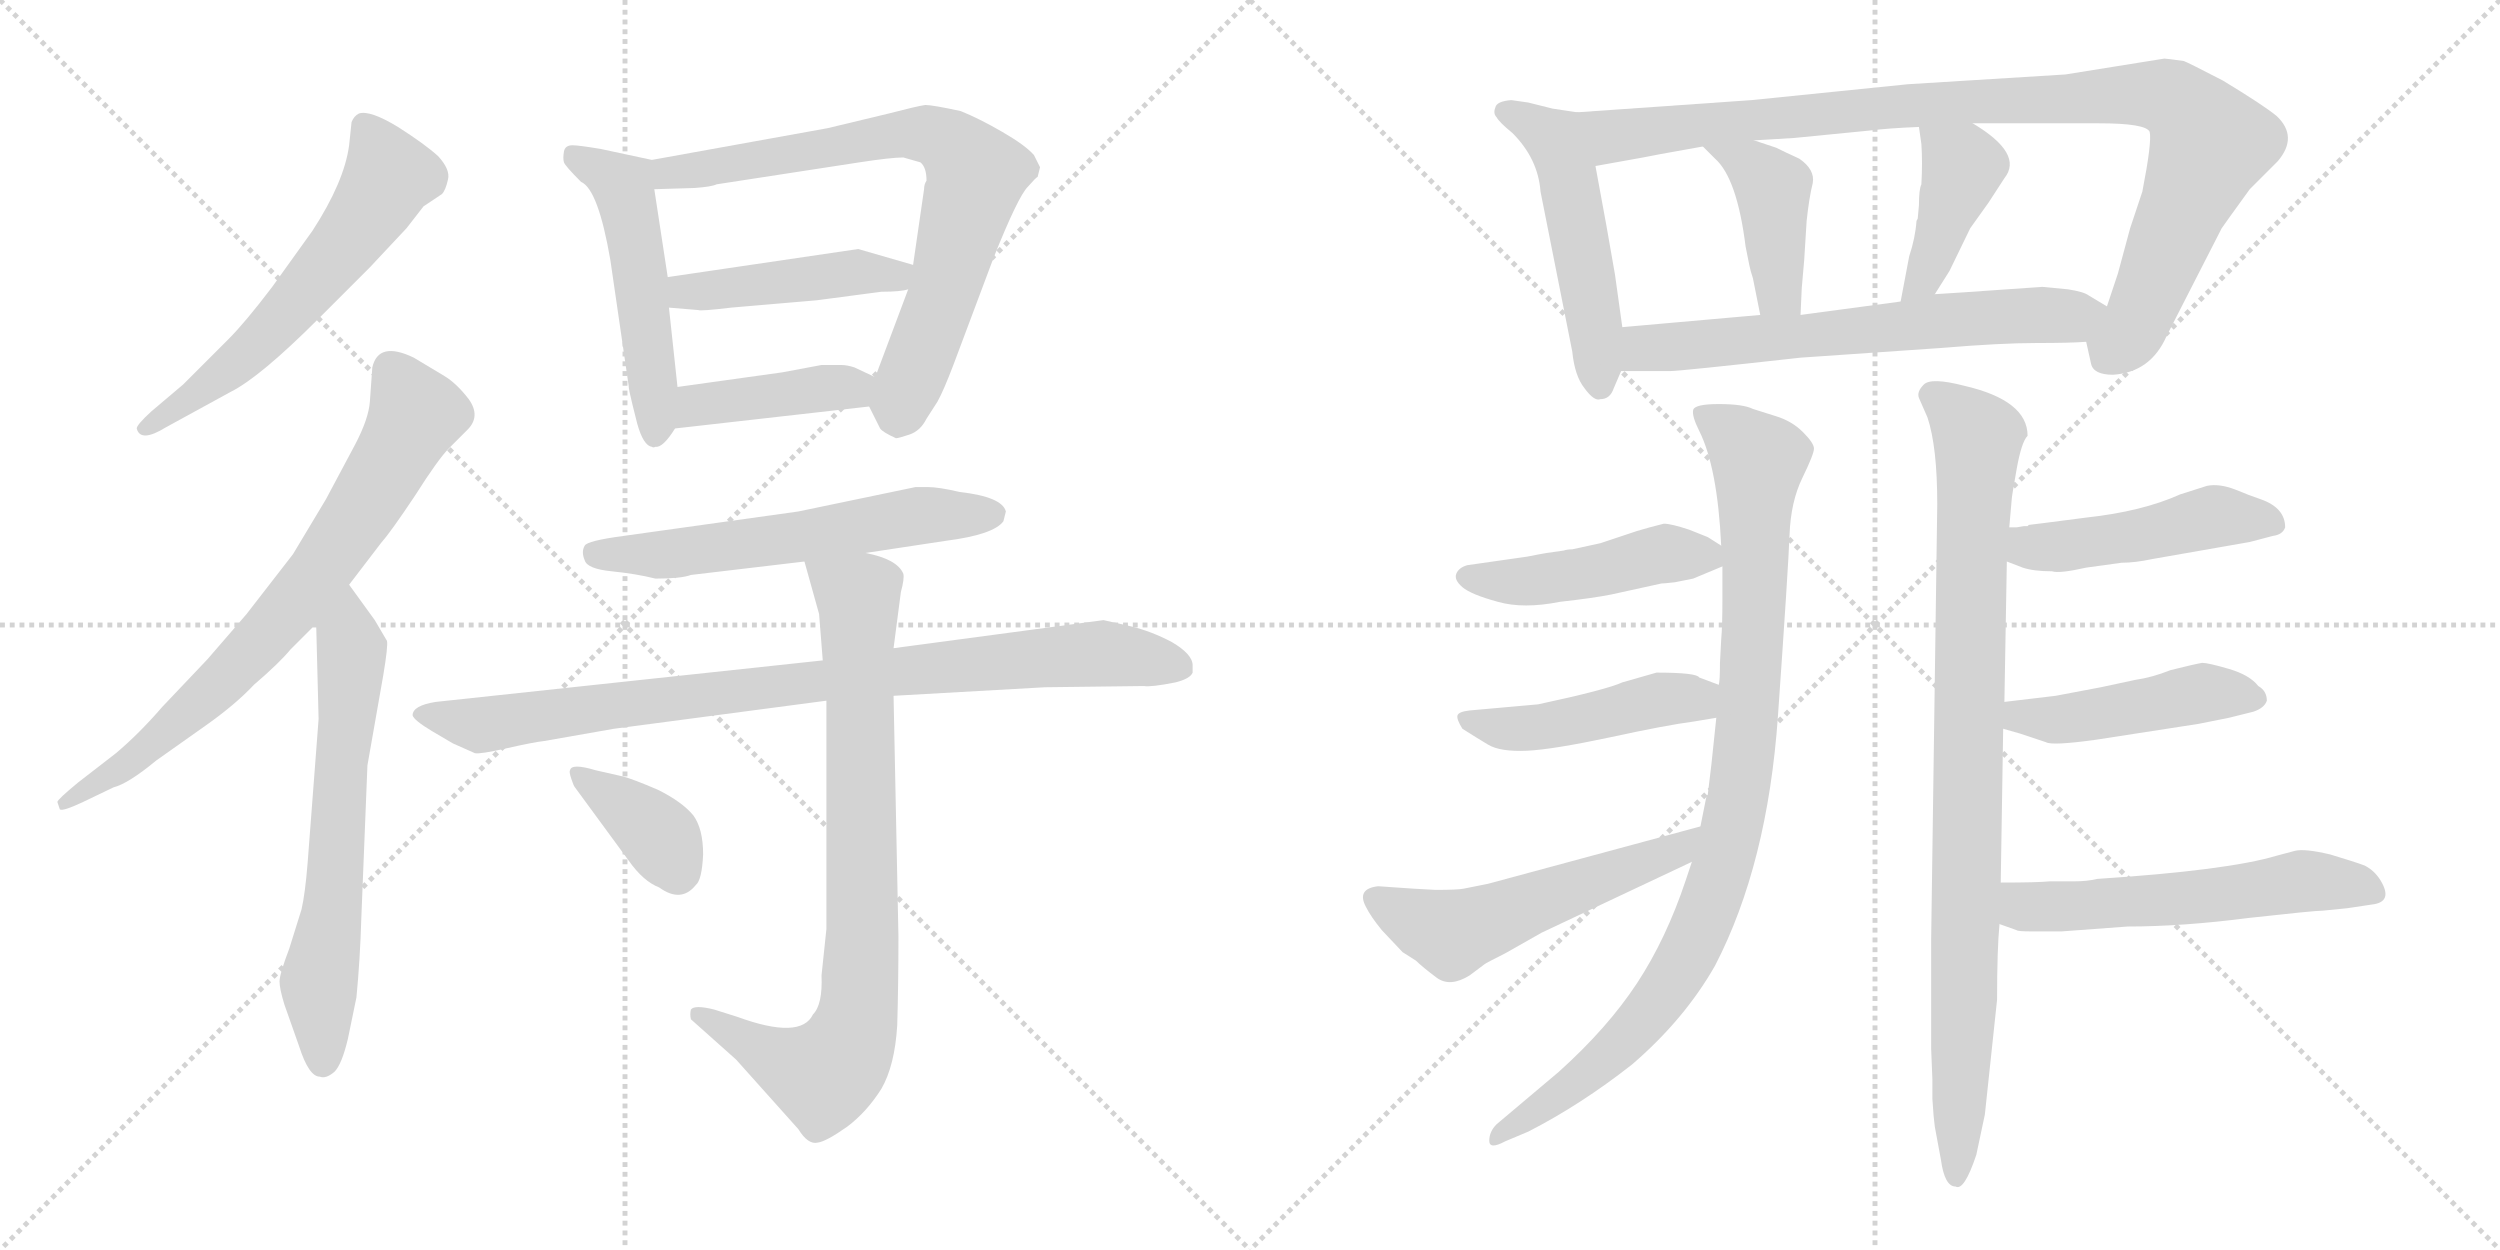 <svg version="1.1" viewBox="0 0 2048 1024" xmlns="http://www.w3.org/2000/svg">
  <g stroke="lightgray" stroke-dasharray="1,1" stroke-width="1" transform="scale(4, 4)">
    <line x1="0" y1="0" x2="256" y2="256"></line>
    <line x1="256" y1="0" x2="0" y2="256"></line>
    <line x1="128" y1="0" x2="128" y2="256"></line>
    <line x1="0" y1="128" x2="256" y2="128"></line>
    <line x1="256" y1="0" x2="512" y2="256"></line>
    <line x1="512" y1="0" x2="256" y2="256"></line>
    <line x1="384" y1="0" x2="384" y2="256"></line>
    <line x1="256" y1="128" x2="512" y2="128"></line>
  </g>
<g transform="scale(1, -1) translate(0, -850)">
   <style type="text/css">
    @keyframes keyframes0 {
      from {
       stroke: black;
       stroke-dashoffset: 594;
       stroke-width: 128;
       }
       66% {
       animation-timing-function: step-end;
       stroke: black;
       stroke-dashoffset: 0;
       stroke-width: 128;
       }
       to {
       stroke: black;
       stroke-width: 1024;
       }
       }
       #make-me-a-hanzi-animation-0 {
         animation: keyframes0 0.733s both;
         animation-delay: 0s;
         animation-timing-function: linear;
       }
    @keyframes keyframes1 {
      from {
       stroke: black;
       stroke-dashoffset: 734;
       stroke-width: 128;
       }
       70% {
       animation-timing-function: step-end;
       stroke: black;
       stroke-dashoffset: 0;
       stroke-width: 128;
       }
       to {
       stroke: black;
       stroke-width: 1024;
       }
       }
       #make-me-a-hanzi-animation-1 {
         animation: keyframes1 0.847s both;
         animation-delay: 0.733s;
         animation-timing-function: linear;
       }
    @keyframes keyframes2 {
      from {
       stroke: black;
       stroke-dashoffset: 640;
       stroke-width: 128;
       }
       68% {
       animation-timing-function: step-end;
       stroke: black;
       stroke-dashoffset: 0;
       stroke-width: 128;
       }
       to {
       stroke: black;
       stroke-width: 1024;
       }
       }
       #make-me-a-hanzi-animation-2 {
         animation: keyframes2 0.771s both;
         animation-delay: 1.581s;
         animation-timing-function: linear;
       }
    @keyframes keyframes3 {
      from {
       stroke: black;
       stroke-dashoffset: 509;
       stroke-width: 128;
       }
       62% {
       animation-timing-function: step-end;
       stroke: black;
       stroke-dashoffset: 0;
       stroke-width: 128;
       }
       to {
       stroke: black;
       stroke-width: 1024;
       }
       }
       #make-me-a-hanzi-animation-3 {
         animation: keyframes3 0.664s both;
         animation-delay: 2.352s;
         animation-timing-function: linear;
       }
    @keyframes keyframes4 {
      from {
       stroke: black;
       stroke-dashoffset: 742;
       stroke-width: 128;
       }
       71% {
       animation-timing-function: step-end;
       stroke: black;
       stroke-dashoffset: 0;
       stroke-width: 128;
       }
       to {
       stroke: black;
       stroke-width: 1024;
       }
       }
       #make-me-a-hanzi-animation-4 {
         animation: keyframes4 0.854s both;
         animation-delay: 3.016s;
         animation-timing-function: linear;
       }
    @keyframes keyframes5 {
      from {
       stroke: black;
       stroke-dashoffset: 446;
       stroke-width: 128;
       }
       59% {
       animation-timing-function: step-end;
       stroke: black;
       stroke-dashoffset: 0;
       stroke-width: 128;
       }
       to {
       stroke: black;
       stroke-width: 1024;
       }
       }
       #make-me-a-hanzi-animation-5 {
         animation: keyframes5 0.613s both;
         animation-delay: 3.87s;
         animation-timing-function: linear;
       }
    @keyframes keyframes6 {
      from {
       stroke: black;
       stroke-dashoffset: 413;
       stroke-width: 128;
       }
       57% {
       animation-timing-function: step-end;
       stroke: black;
       stroke-dashoffset: 0;
       stroke-width: 128;
       }
       to {
       stroke: black;
       stroke-width: 1024;
       }
       }
       #make-me-a-hanzi-animation-6 {
         animation: keyframes6 0.586s both;
         animation-delay: 4.483s;
         animation-timing-function: linear;
       }
    @keyframes keyframes7 {
      from {
       stroke: black;
       stroke-dashoffset: 587;
       stroke-width: 128;
       }
       66% {
       animation-timing-function: step-end;
       stroke: black;
       stroke-dashoffset: 0;
       stroke-width: 128;
       }
       to {
       stroke: black;
       stroke-width: 1024;
       }
       }
       #make-me-a-hanzi-animation-7 {
         animation: keyframes7 0.728s both;
         animation-delay: 5.069s;
         animation-timing-function: linear;
       }
    @keyframes keyframes8 {
      from {
       stroke: black;
       stroke-dashoffset: 888;
       stroke-width: 128;
       }
       74% {
       animation-timing-function: step-end;
       stroke: black;
       stroke-dashoffset: 0;
       stroke-width: 128;
       }
       to {
       stroke: black;
       stroke-width: 1024;
       }
       }
       #make-me-a-hanzi-animation-8 {
         animation: keyframes8 0.973s both;
         animation-delay: 5.796s;
         animation-timing-function: linear;
       }
    @keyframes keyframes9 {
      from {
       stroke: black;
       stroke-dashoffset: 816;
       stroke-width: 128;
       }
       73% {
       animation-timing-function: step-end;
       stroke: black;
       stroke-dashoffset: 0;
       stroke-width: 128;
       }
       to {
       stroke: black;
       stroke-width: 1024;
       }
       }
       #make-me-a-hanzi-animation-9 {
         animation: keyframes9 0.914s both;
         animation-delay: 6.769s;
         animation-timing-function: linear;
       }
    @keyframes keyframes10 {
      from {
       stroke: black;
       stroke-dashoffset: 373;
       stroke-width: 128;
       }
       55% {
       animation-timing-function: step-end;
       stroke: black;
       stroke-dashoffset: 0;
       stroke-width: 128;
       }
       to {
       stroke: black;
       stroke-width: 1024;
       }
       }
       #make-me-a-hanzi-animation-10 {
         animation: keyframes10 0.554s both;
         animation-delay: 7.683s;
         animation-timing-function: linear;
       }
    @keyframes keyframes11 {
      from {
       stroke: black;
       stroke-dashoffset: 505;
       stroke-width: 128;
       }
       62% {
       animation-timing-function: step-end;
       stroke: black;
       stroke-dashoffset: 0;
       stroke-width: 128;
       }
       to {
       stroke: black;
       stroke-width: 1024;
       }
       }
       #make-me-a-hanzi-animation-11 {
         animation: keyframes11 0.661s both;
         animation-delay: 8.237s;
         animation-timing-function: linear;
       }
    @keyframes keyframes12 {
      from {
       stroke: black;
       stroke-dashoffset: 985;
       stroke-width: 128;
       }
       76% {
       animation-timing-function: step-end;
       stroke: black;
       stroke-dashoffset: 0;
       stroke-width: 128;
       }
       to {
       stroke: black;
       stroke-width: 1024;
       }
       }
       #make-me-a-hanzi-animation-12 {
         animation: keyframes12 1.052s both;
         animation-delay: 8.898s;
         animation-timing-function: linear;
       }
    @keyframes keyframes13 {
      from {
       stroke: black;
       stroke-dashoffset: 419;
       stroke-width: 128;
       }
       58% {
       animation-timing-function: step-end;
       stroke: black;
       stroke-dashoffset: 0;
       stroke-width: 128;
       }
       to {
       stroke: black;
       stroke-width: 1024;
       }
       }
       #make-me-a-hanzi-animation-13 {
         animation: keyframes13 0.591s both;
         animation-delay: 9.949s;
         animation-timing-function: linear;
       }
    @keyframes keyframes14 {
      from {
       stroke: black;
       stroke-dashoffset: 411;
       stroke-width: 128;
       }
       57% {
       animation-timing-function: step-end;
       stroke: black;
       stroke-dashoffset: 0;
       stroke-width: 128;
       }
       to {
       stroke: black;
       stroke-width: 1024;
       }
       }
       #make-me-a-hanzi-animation-14 {
         animation: keyframes14 0.584s both;
         animation-delay: 10.54s;
         animation-timing-function: linear;
       }
    @keyframes keyframes15 {
      from {
       stroke: black;
       stroke-dashoffset: 646;
       stroke-width: 128;
       }
       68% {
       animation-timing-function: step-end;
       stroke: black;
       stroke-dashoffset: 0;
       stroke-width: 128;
       }
       to {
       stroke: black;
       stroke-width: 1024;
       }
       }
       #make-me-a-hanzi-animation-15 {
         animation: keyframes15 0.776s both;
         animation-delay: 11.125s;
         animation-timing-function: linear;
       }
    @keyframes keyframes16 {
      from {
       stroke: black;
       stroke-dashoffset: 946;
       stroke-width: 128;
       }
       75% {
       animation-timing-function: step-end;
       stroke: black;
       stroke-dashoffset: 0;
       stroke-width: 128;
       }
       to {
       stroke: black;
       stroke-width: 1024;
       }
       }
       #make-me-a-hanzi-animation-16 {
         animation: keyframes16 1.02s both;
         animation-delay: 11.9s;
         animation-timing-function: linear;
       }
    @keyframes keyframes17 {
      from {
       stroke: black;
       stroke-dashoffset: 461;
       stroke-width: 128;
       }
       60% {
       animation-timing-function: step-end;
       stroke: black;
       stroke-dashoffset: 0;
       stroke-width: 128;
       }
       to {
       stroke: black;
       stroke-width: 1024;
       }
       }
       #make-me-a-hanzi-animation-17 {
         animation: keyframes17 0.625s both;
         animation-delay: 12.92s;
         animation-timing-function: linear;
       }
    @keyframes keyframes18 {
      from {
       stroke: black;
       stroke-dashoffset: 461;
       stroke-width: 128;
       }
       60% {
       animation-timing-function: step-end;
       stroke: black;
       stroke-dashoffset: 0;
       stroke-width: 128;
       }
       to {
       stroke: black;
       stroke-width: 1024;
       }
       }
       #make-me-a-hanzi-animation-18 {
         animation: keyframes18 0.625s both;
         animation-delay: 13.545s;
         animation-timing-function: linear;
       }
    @keyframes keyframes19 {
      from {
       stroke: black;
       stroke-dashoffset: 540;
       stroke-width: 128;
       }
       64% {
       animation-timing-function: step-end;
       stroke: black;
       stroke-dashoffset: 0;
       stroke-width: 128;
       }
       to {
       stroke: black;
       stroke-width: 1024;
       }
       }
       #make-me-a-hanzi-animation-19 {
         animation: keyframes19 0.689s both;
         animation-delay: 14.171s;
         animation-timing-function: linear;
       }
    @keyframes keyframes20 {
      from {
       stroke: black;
       stroke-dashoffset: 913;
       stroke-width: 128;
       }
       75% {
       animation-timing-function: step-end;
       stroke: black;
       stroke-dashoffset: 0;
       stroke-width: 128;
       }
       to {
       stroke: black;
       stroke-width: 1024;
       }
       }
       #make-me-a-hanzi-animation-20 {
         animation: keyframes20 0.993s both;
         animation-delay: 14.86s;
         animation-timing-function: linear;
       }
    @keyframes keyframes21 {
      from {
       stroke: black;
       stroke-dashoffset: 474;
       stroke-width: 128;
       }
       61% {
       animation-timing-function: step-end;
       stroke: black;
       stroke-dashoffset: 0;
       stroke-width: 128;
       }
       to {
       stroke: black;
       stroke-width: 1024;
       }
       }
       #make-me-a-hanzi-animation-21 {
         animation: keyframes21 0.636s both;
         animation-delay: 15.853s;
         animation-timing-function: linear;
       }
    @keyframes keyframes22 {
      from {
       stroke: black;
       stroke-dashoffset: 457;
       stroke-width: 128;
       }
       60% {
       animation-timing-function: step-end;
       stroke: black;
       stroke-dashoffset: 0;
       stroke-width: 128;
       }
       to {
       stroke: black;
       stroke-width: 1024;
       }
       }
       #make-me-a-hanzi-animation-22 {
         animation: keyframes22 0.622s both;
         animation-delay: 16.489s;
         animation-timing-function: linear;
       }
    @keyframes keyframes23 {
      from {
       stroke: black;
       stroke-dashoffset: 561;
       stroke-width: 128;
       }
       65% {
       animation-timing-function: step-end;
       stroke: black;
       stroke-dashoffset: 0;
       stroke-width: 128;
       }
       to {
       stroke: black;
       stroke-width: 1024;
       }
       }
       #make-me-a-hanzi-animation-23 {
         animation: keyframes23 0.707s both;
         animation-delay: 17.111s;
         animation-timing-function: linear;
       }
</style>
<path d="M 303.0 631.0 L 333.0 663.0 L 347.0 681.0 L 362.0 691.0 Q 365.0 694.0 367.0 703.0 Q 369.0 711.0 359.0 722.0 Q 348.0 732.0 326.0 746.0 Q 303.0 760.0 294.0 757.0 Q 290.0 755.0 288.0 750.0 L 286.0 731.0 Q 282.0 701.0 256.0 661.0 L 223.0 615.0 Q 201.0 586.0 187.0 572.0 L 150.0 535.0 L 124.0 513.0 Q 112.0 502.0 112.0 499.0 Q 115.0 487.0 136.0 500.0 L 189.0 529.0 Q 213.0 541.0 261.0 589.0 L 303.0 631.0 Z" fill="lightgray"></path> 
<path d="M 47.0 193.0 L 49.0 187.0 Q 51.0 185.0 68.0 193.0 L 93.0 205.0 Q 105.0 208.0 128.0 227.0 L 169.0 256.0 Q 193.0 273.0 208.0 289.0 Q 229.0 307.0 238.0 318.0 L 259.0 339.0 L 286.0 371.0 L 312.0 405.0 Q 320.0 414.0 340.0 444.0 Q 359.0 474.0 368.0 483.0 L 383.0 498.0 Q 394.0 509.0 384.0 523.0 Q 374.0 536.0 364.0 542.0 L 339.0 557.0 Q 310.0 571.0 305.0 549.0 L 303.0 521.0 Q 302.0 507.0 291.0 486.0 L 267.0 441.0 L 240.0 396.0 L 202.0 347.0 L 170.0 310.0 L 133.0 271.0 Q 114.0 249.0 95.0 233.0 L 64.0 209.0 Q 47.0 195.0 47.0 193.0 Z" fill="lightgray"></path> 
<path d="M 259.0 339.0 L 261.0 261.0 L 252.0 143.0 Q 250.0 118.0 247.0 105.0 L 237.0 73.0 Q 229.0 52.0 229.0 46.0 Q 229.0 40.0 233.0 27.0 L 245.0 -7.0 Q 253.0 -32.0 262.0 -32.0 Q 267.0 -34.0 274.0 -28.0 Q 280.0 -22.0 285.0 -1.0 L 292.0 33.0 Q 295.0 64.0 296.0 98.0 L 301.0 223.0 L 314.0 297.0 Q 318.0 321.0 317.0 325.0 L 307.0 342.0 L 286.0 371.0 C 268.0 395.0 258.0 369.0 259.0 339.0 Z" fill="lightgray"></path> 
<path d="M 462.0 717.0 Q 463.0 714.0 476.0 701.0 Q 490.0 695.0 500.0 637.0 L 515.0 534.0 Q 515.0 531.0 518.0 519.0 L 522.0 503.0 Q 527.0 485.0 534.0 484.0 Q 535.0 483.0 537.0 484.0 Q 543.0 483.0 553.0 499.0 L 555.0 533.0 L 548.0 598.0 L 547.0 623.0 L 536.0 695.0 C 532.0 719.0 536.0 719.0 534.0 719.0 L 492.0 728.0 Q 474.0 731.0 469.0 731.0 Q 463.0 731.0 462.0 726.0 Q 461.0 720.0 462.0 717.0 Z" fill="lightgray"></path> 
<path d="M 712.0 517.0 L 721.0 499.0 Q 723.0 496.0 734.0 491.0 Q 736.0 491.0 745.0 494.0 Q 754.0 497.0 759.0 507.0 L 768.0 521.0 Q 773.0 530.0 781.0 551.0 L 814.0 639.0 Q 834.0 689.0 842.0 697.0 Q 849.0 705.0 850.0 705.0 L 852.0 713.0 L 847.0 723.0 Q 840.0 731.0 821.0 742.0 Q 802.0 753.0 787.0 759.0 Q 764.0 764.0 758.0 764.0 Q 751.0 763.0 728.0 757.0 L 678.0 745.0 L 534.0 719.0 C 504.0 714.0 506.0 694.0 536.0 695.0 L 569.0 696.0 Q 583.0 697.0 587.0 699.0 L 704.0 717.0 Q 730.0 721.0 740.0 721.0 L 754.0 717.0 Q 759.0 713.0 759.0 702.0 Q 757.0 699.0 757.0 695.0 L 748.0 633.0 L 744.0 613.0 L 717.0 541.0 C 710.0 522.0 710.0 522.0 712.0 517.0 Z" fill="lightgray"></path> 
<path d="M 748.0 633.0 L 703.0 646.0 L 547.0 623.0 C 517.0 619.0 518.0 600.0 548.0 598.0 L 572.0 596.0 Q 574.0 595.0 599.0 598.0 L 669.0 604.0 L 722.0 611.0 Q 738.0 611.0 744.0 613.0 C 773.0 619.0 777.0 625.0 748.0 633.0 Z" fill="lightgray"></path> 
<path d="M 553.0 499.0 L 712.0 517.0 C 742.0 520.0 744.0 528.0 717.0 541.0 L 700.0 549.0 Q 694.0 551.0 689.0 551.0 L 673.0 551.0 L 641.0 545.0 L 555.0 533.0 C 525.0 529.0 523.0 496.0 553.0 499.0 Z" fill="lightgray"></path> 
<path d="M 537.0 376.0 Q 558.0 376.0 566.0 379.0 L 659.0 390.0 L 709.0 397.0 L 775.0 407.0 Q 814.0 412.0 822.0 423.0 L 824.0 431.0 Q 821.0 443.0 786.0 447.0 Q 769.0 451.0 760.0 451.0 L 750.0 451.0 L 654.0 431.0 L 511.0 411.0 Q 481.0 407.0 479.0 403.0 Q 476.0 398.0 479.0 391.0 Q 481.0 384.0 501.0 382.0 Q 521.0 380.0 537.0 376.0 Z" fill="lightgray"></path> 
<path d="M 674.0 309.0 L 357.0 275.0 Q 338.0 272.0 338.0 264.0 Q 339.0 260.0 354.0 251.0 L 371.0 241.0 L 389.0 233.0 Q 393.0 232.0 415.0 237.0 Q 437.0 242.0 446.0 243.0 L 503.0 253.0 L 677.0 276.0 L 732.0 280.0 L 856.0 287.0 L 937.0 288.0 Q 943.0 287.0 963.0 291.0 Q 975.0 294.0 977.0 299.0 L 977.0 305.0 Q 977.0 314.0 960.0 324.0 Q 943.0 333.0 926.0 337.0 L 904.0 342.0 L 732.0 319.0 L 674.0 309.0 Z" fill="lightgray"></path> 
<path d="M 659.0 390.0 L 671.0 347.0 L 674.0 309.0 L 677.0 276.0 L 677.0 89.0 L 673.0 51.0 Q 674.0 27.0 666.0 19.0 Q 656.0 -2.0 604.0 17.0 L 585.0 23.0 Q 569.0 27.0 566.0 23.0 Q 565.0 19.0 566.0 15.0 L 603.0 -18.0 L 654.0 -75.0 Q 662.0 -88.0 670.0 -86.0 Q 677.0 -85.0 694.0 -73.0 Q 710.0 -61.0 722.0 -42.0 Q 733.0 -23.0 735.0 10.0 Q 736.0 43.0 736.0 83.0 L 732.0 280.0 L 732.0 319.0 L 738.0 365.0 Q 741.0 376.0 740.0 380.0 Q 735.0 392.0 709.0 397.0 C 680.0 405.0 652.0 413.0 659.0 390.0 Z" fill="lightgray"></path> 
<path d="M 471.0 205.0 L 515.0 145.0 Q 527.0 128.0 540.0 123.0 Q 558.0 110.0 570.0 125.0 Q 575.0 129.0 576.0 150.0 Q 576.0 171.0 568.0 182.0 Q 559.0 193.0 539.0 203.0 Q 518.0 212.0 510.0 214.0 L 488.0 219.0 Q 468.0 225.0 467.0 219.0 Q 466.0 218.0 468.0 212.0 Q 470.0 206.0 471.0 205.0 Z" fill="lightgray"></path> 
<path d="M 1292.0 758.0 L 1272.0 761.0 L 1252.0 766.0 L 1238.0 768.0 Q 1226.0 767.0 1225.0 762.0 Q 1223.0 757.0 1226.0 754.0 Q 1228.0 750.0 1239.0 741.0 Q 1260.0 720.0 1262.0 693.0 L 1288.0 562.0 Q 1290.0 542.0 1298.0 532.0 Q 1306.0 521.0 1311.0 523.0 Q 1319.0 523.0 1322.0 532.0 L 1328.0 546.0 L 1329.0 582.0 L 1323.0 625.0 Q 1322.0 631.0 1316.0 665.0 L 1307.0 714.0 C 1302.0 744.0 1299.0 757.0 1292.0 758.0 Z" fill="lightgray"></path> 
<path d="M 1709.0 570.0 L 1713.0 552.0 Q 1715.0 543.0 1731.0 543.0 Q 1762.0 545.0 1775.0 575.0 L 1820.0 663.0 Q 1822.0 666.0 1843.0 695.0 L 1866.0 718.0 Q 1883.0 738.0 1865.0 755.0 Q 1854.0 764.0 1821.0 784.0 Q 1792.0 799.0 1789.0 800.0 Q 1775.0 802.0 1773.0 802.0 L 1692.0 789.0 L 1563.0 781.0 L 1435.0 768.0 L 1292.0 758.0 C 1262.0 756.0 1277.0 709.0 1307.0 714.0 L 1346.0 721.0 Q 1350.0 722.0 1395.0 730.0 L 1437.0 735.0 L 1470.0 737.0 L 1531.0 743.0 Q 1547.0 745.0 1572.0 746.0 L 1616.0 749.0 L 1719.0 749.0 Q 1758.0 749.0 1761.0 742.0 Q 1763.0 734.0 1755.0 693.0 L 1745.0 663.0 L 1735.0 626.0 L 1726.0 599.0 C 1717.0 571.0 1706.0 582.0 1709.0 570.0 Z" fill="lightgray"></path> 
<path d="M 1395.0 730.0 L 1405.0 720.0 Q 1423.0 704.0 1430.0 648.0 L 1433.0 633.0 Q 1434.0 628.0 1436.0 622.0 L 1442.0 592.0 C 1448.0 563.0 1474.0 562.0 1475.0 592.0 L 1476.0 614.0 L 1478.0 637.0 L 1480.0 669.0 Q 1482.0 688.0 1485.0 700.0 Q 1487.0 711.0 1474.0 720.0 Q 1463.0 725.0 1455.0 729.0 L 1437.0 735.0 C 1409.0 744.0 1374.0 751.0 1395.0 730.0 Z" fill="lightgray"></path> 
<path d="M 1571.0 671.0 L 1570.0 669.0 Q 1569.0 655.0 1564.0 640.0 L 1557.0 603.0 C 1551.0 574.0 1569.0 584.0 1585.0 609.0 L 1597.0 628.0 L 1614.0 663.0 L 1629.0 684.0 L 1642.0 704.0 Q 1658.0 724.0 1616.0 749.0 C 1590.0 765.0 1568.0 776.0 1572.0 746.0 L 1574.0 732.0 Q 1575.0 717.0 1574.0 699.0 Q 1572.0 695.0 1572.0 682.0 L 1571.0 671.0 Z" fill="lightgray"></path> 
<path d="M 1328.0 546.0 L 1368.0 546.0 Q 1376.0 546.0 1475.0 557.0 L 1591.0 565.0 Q 1639.0 569.0 1668.0 569.0 Q 1696.0 569.0 1709.0 570.0 C 1739.0 571.0 1752.0 584.0 1726.0 599.0 L 1711.0 608.0 Q 1707.0 611.0 1694.0 613.0 L 1673.0 615.0 Q 1588.0 609.0 1585.0 609.0 L 1557.0 603.0 L 1475.0 592.0 L 1442.0 592.0 L 1329.0 582.0 C 1299.0 579.0 1298.0 546.0 1328.0 546.0 Z" fill="lightgray"></path> 
<path d="M 1411.0 386.0 L 1411.0 359.0 Q 1411.0 337.0 1410.0 326.0 L 1409.0 307.0 Q 1409.0 292.0 1408.0 289.0 L 1406.0 262.0 L 1402.0 224.0 Q 1402.0 223.0 1399.0 199.0 L 1398.0 198.0 L 1393.0 173.0 L 1386.0 144.0 L 1381.0 129.0 Q 1365.0 81.0 1341.0 44.5 Q 1317.0 8.0 1277.0 -28.0 L 1226.0 -71.0 Q 1220.0 -77.0 1220.0 -84.5 Q 1220.0 -92.0 1233.0 -85.0 L 1252.0 -77.0 Q 1295.0 -55.0 1337.0 -22.0 Q 1380.0 15.0 1405.0 59.0 Q 1448.0 142.0 1456.5 263.5 Q 1465.0 385.0 1466.0 412.0 Q 1467.0 439.0 1476.5 458.5 Q 1486.0 478.0 1486.0 482.5 Q 1486.0 487.0 1477.0 496.0 Q 1468.0 505.0 1455.0 509.0 L 1436.0 515.0 Q 1428.0 519.0 1408.0 519.0 Q 1388.0 519.0 1387.0 514.0 Q 1386.0 509.0 1392.0 497.0 Q 1407.0 467.0 1410.0 403.0 L 1411.0 386.0 Z" fill="lightgray"></path> 
<path d="M 1267.0 397.0 Q 1261.0 396.0 1251.0 394.0 L 1202.0 387.0 Q 1195.0 385.0 1193.0 380.0 Q 1191.0 375.0 1198.0 369.0 Q 1205.0 363.0 1227.0 357.0 Q 1248.0 351.0 1278.0 357.0 Q 1305.0 360.0 1320.0 363.0 L 1361.0 372.0 Q 1363.0 372.0 1372.0 373.0 L 1387.0 376.0 L 1411.0 386.0 C 1427.0 392.0 1427.0 392.0 1410.0 403.0 L 1399.0 410.0 L 1384.0 416.0 Q 1369.0 421.0 1363.0 421.0 Q 1351.0 418.0 1341.0 415.0 L 1311.0 405.0 L 1288.0 400.0 Q 1284.0 400.0 1281.0 399.0 L 1267.0 397.0 Z" fill="lightgray"></path> 
<path d="M 1408.0 289.0 L 1392.0 295.0 Q 1390.0 299.0 1357.0 299.0 L 1329.0 291.0 Q 1316.0 285.0 1260.0 273.0 L 1204.0 268.0 Q 1195.0 267.0 1194.0 264.0 Q 1193.0 261.0 1198.0 253.0 Q 1209.0 246.0 1219.0 240.0 Q 1229.0 234.0 1251.0 235.0 Q 1272.0 236.0 1319.0 246.0 Q 1365.0 256.0 1388.0 259.0 L 1406.0 262.0 C 1436.0 267.0 1436.0 278.0 1408.0 289.0 Z" fill="lightgray"></path> 
<path d="M 1393.0 173.0 L 1219.0 126.0 L 1199.0 122.0 Q 1194.0 121.0 1176.0 121.0 L 1158.0 122.0 L 1129.0 124.0 Q 1111.0 122.0 1119.0 107.0 Q 1123.0 99.0 1132.0 88.0 L 1149.0 70.0 L 1160.0 63.0 Q 1165.0 58.0 1177.0 49.0 Q 1188.0 41.0 1204.0 51.0 L 1216.0 60.0 Q 1217.0 61.0 1233.0 69.0 L 1263.0 86.0 L 1386.0 144.0 C 1413.0 157.0 1422.0 181.0 1393.0 173.0 Z" fill="lightgray"></path> 
<path d="M 1639.0 127.0 L 1641.0 253.0 L 1642.0 275.0 L 1644.0 390.0 L 1646.0 418.0 L 1648.0 441.0 Q 1648.0 443.0 1652.0 465.5 Q 1656.0 488.0 1661.0 493.0 Q 1661.0 522.0 1609.0 534.0 Q 1582.0 541.0 1576.0 535.0 Q 1570.0 529.0 1572.0 524.0 L 1579.0 508.0 Q 1587.0 484.0 1587.0 437.0 L 1582.0 80.0 L 1582.0 -9.0 L 1583.0 -34.0 L 1583.0 -50.0 L 1584.0 -64.0 L 1585.0 -73.0 L 1590.0 -100.0 Q 1593.0 -122.0 1602.0 -122.0 Q 1609.0 -126.0 1619.0 -96.0 L 1626.0 -63.0 L 1636.0 31.0 Q 1636.0 73.0 1638.0 93.0 L 1639.0 127.0 Z" fill="lightgray"></path> 
<path d="M 1644.0 390.0 L 1657.0 385.0 Q 1666.0 382.0 1681.0 382.0 Q 1687.0 380.0 1709.0 385.0 L 1738.0 389.0 Q 1749.0 389.0 1763.0 392.0 L 1843.0 406.0 L 1862.0 411.0 Q 1870.0 412.0 1872.0 418.0 Q 1872.0 434.0 1852.0 441.0 Q 1843.0 444.0 1831.0 449.0 Q 1818.0 454.0 1808.0 452.0 L 1786.0 445.0 Q 1755.0 431.0 1709.0 426.0 Q 1663.0 420.0 1662.0 420.0 L 1661.0 419.0 L 1658.0 419.0 L 1652.0 418.0 L 1646.0 418.0 C 1616.0 417.0 1616.0 401.0 1644.0 390.0 Z" fill="lightgray"></path> 
<path d="M 1641.0 253.0 L 1655.0 249.0 Q 1670.0 244.0 1676.0 242.0 Q 1681.0 239.0 1717.0 244.0 L 1801.0 257.0 L 1826.0 262.0 L 1846.0 267.0 Q 1855.0 270.0 1857.0 276.0 Q 1857.0 284.0 1850.0 288.0 Q 1843.0 297.0 1826.0 302.0 Q 1809.0 307.0 1804.0 307.0 Q 1798.0 306.0 1778.0 301.0 Q 1763.0 295.0 1749.0 293.0 L 1721.0 287.0 L 1684.0 280.0 L 1642.0 275.0 C 1612.0 271.0 1612.0 261.0 1641.0 253.0 Z" fill="lightgray"></path> 
<path d="M 1638.0 93.0 L 1652.0 88.0 Q 1653.0 87.0 1664.0 87.0 L 1689.0 87.0 Q 1703.0 88.0 1743.0 91.0 Q 1788.0 91.0 1842.0 98.0 Q 1896.0 104.0 1903.0 104.0 L 1923.0 106.0 L 1943.0 109.0 Q 1961.0 111.0 1950.0 129.0 Q 1945.0 137.0 1937.0 141.0 Q 1929.0 144.0 1909.0 150.0 Q 1888.0 155.0 1880.0 153.0 L 1865.0 149.0 Q 1825.0 137.0 1718.0 130.0 Q 1710.0 128.0 1699.0 128.0 L 1679.0 128.0 Q 1669.0 127.0 1639.0 127.0 C 1609.0 127.0 1610.0 103.0 1638.0 93.0 Z" fill="lightgray"></path> 
      <clipPath id="make-me-a-hanzi-clip-0">
      <path d="M 303.0 631.0 L 333.0 663.0 L 347.0 681.0 L 362.0 691.0 Q 365.0 694.0 367.0 703.0 Q 369.0 711.0 359.0 722.0 Q 348.0 732.0 326.0 746.0 Q 303.0 760.0 294.0 757.0 Q 290.0 755.0 288.0 750.0 L 286.0 731.0 Q 282.0 701.0 256.0 661.0 L 223.0 615.0 Q 201.0 586.0 187.0 572.0 L 150.0 535.0 L 124.0 513.0 Q 112.0 502.0 112.0 499.0 Q 115.0 487.0 136.0 500.0 L 189.0 529.0 Q 213.0 541.0 261.0 589.0 L 303.0 631.0 Z" fill="lightgray"></path>
      </clipPath>
      <path clip-path="url(#make-me-a-hanzi-clip-0)" d="M 298.0 748.0 L 319.0 706.0 L 296.0 668.0 L 213.0 570.0 L 118.0 499.0 " fill="none" id="make-me-a-hanzi-animation-0" stroke-dasharray="466 932" stroke-linecap="round"></path>

      <clipPath id="make-me-a-hanzi-clip-1">
      <path d="M 47.0 193.0 L 49.0 187.0 Q 51.0 185.0 68.0 193.0 L 93.0 205.0 Q 105.0 208.0 128.0 227.0 L 169.0 256.0 Q 193.0 273.0 208.0 289.0 Q 229.0 307.0 238.0 318.0 L 259.0 339.0 L 286.0 371.0 L 312.0 405.0 Q 320.0 414.0 340.0 444.0 Q 359.0 474.0 368.0 483.0 L 383.0 498.0 Q 394.0 509.0 384.0 523.0 Q 374.0 536.0 364.0 542.0 L 339.0 557.0 Q 310.0 571.0 305.0 549.0 L 303.0 521.0 Q 302.0 507.0 291.0 486.0 L 267.0 441.0 L 240.0 396.0 L 202.0 347.0 L 170.0 310.0 L 133.0 271.0 Q 114.0 249.0 95.0 233.0 L 64.0 209.0 Q 47.0 195.0 47.0 193.0 Z" fill="lightgray"></path>
      </clipPath>
      <path clip-path="url(#make-me-a-hanzi-clip-1)" d="M 320.0 548.0 L 340.0 509.0 L 262.0 382.0 L 164.0 275.0 L 102.0 222.0 L 52.0 191.0 " fill="none" id="make-me-a-hanzi-animation-1" stroke-dasharray="606 1212" stroke-linecap="round"></path>

      <clipPath id="make-me-a-hanzi-clip-2">
      <path d="M 259.0 339.0 L 261.0 261.0 L 252.0 143.0 Q 250.0 118.0 247.0 105.0 L 237.0 73.0 Q 229.0 52.0 229.0 46.0 Q 229.0 40.0 233.0 27.0 L 245.0 -7.0 Q 253.0 -32.0 262.0 -32.0 Q 267.0 -34.0 274.0 -28.0 Q 280.0 -22.0 285.0 -1.0 L 292.0 33.0 Q 295.0 64.0 296.0 98.0 L 301.0 223.0 L 314.0 297.0 Q 318.0 321.0 317.0 325.0 L 307.0 342.0 L 286.0 371.0 C 268.0 395.0 258.0 369.0 259.0 339.0 Z" fill="lightgray"></path>
      </clipPath>
      <path clip-path="url(#make-me-a-hanzi-clip-2)" d="M 285.0 363.0 L 285.0 264.0 L 274.0 122.0 L 261.0 41.0 L 264.0 -19.0 " fill="none" id="make-me-a-hanzi-animation-2" stroke-dasharray="512 1024" stroke-linecap="round"></path>

      <clipPath id="make-me-a-hanzi-clip-3">
      <path d="M 462.0 717.0 Q 463.0 714.0 476.0 701.0 Q 490.0 695.0 500.0 637.0 L 515.0 534.0 Q 515.0 531.0 518.0 519.0 L 522.0 503.0 Q 527.0 485.0 534.0 484.0 Q 535.0 483.0 537.0 484.0 Q 543.0 483.0 553.0 499.0 L 555.0 533.0 L 548.0 598.0 L 547.0 623.0 L 536.0 695.0 C 532.0 719.0 536.0 719.0 534.0 719.0 L 492.0 728.0 Q 474.0 731.0 469.0 731.0 Q 463.0 731.0 462.0 726.0 Q 461.0 720.0 462.0 717.0 Z" fill="lightgray"></path>
      </clipPath>
      <path clip-path="url(#make-me-a-hanzi-clip-3)" d="M 471.0 722.0 L 510.0 698.0 L 514.0 684.0 L 525.0 627.0 L 536.0 493.0 " fill="none" id="make-me-a-hanzi-animation-3" stroke-dasharray="381 762" stroke-linecap="round"></path>

      <clipPath id="make-me-a-hanzi-clip-4">
      <path d="M 712.0 517.0 L 721.0 499.0 Q 723.0 496.0 734.0 491.0 Q 736.0 491.0 745.0 494.0 Q 754.0 497.0 759.0 507.0 L 768.0 521.0 Q 773.0 530.0 781.0 551.0 L 814.0 639.0 Q 834.0 689.0 842.0 697.0 Q 849.0 705.0 850.0 705.0 L 852.0 713.0 L 847.0 723.0 Q 840.0 731.0 821.0 742.0 Q 802.0 753.0 787.0 759.0 Q 764.0 764.0 758.0 764.0 Q 751.0 763.0 728.0 757.0 L 678.0 745.0 L 534.0 719.0 C 504.0 714.0 506.0 694.0 536.0 695.0 L 569.0 696.0 Q 583.0 697.0 587.0 699.0 L 704.0 717.0 Q 730.0 721.0 740.0 721.0 L 754.0 717.0 Q 759.0 713.0 759.0 702.0 Q 757.0 699.0 757.0 695.0 L 748.0 633.0 L 744.0 613.0 L 717.0 541.0 C 710.0 522.0 710.0 522.0 712.0 517.0 Z" fill="lightgray"></path>
      </clipPath>
      <path clip-path="url(#make-me-a-hanzi-clip-4)" d="M 541.0 701.0 L 558.0 710.0 L 742.0 742.0 L 781.0 730.0 L 800.0 707.0 L 774.0 612.0 L 735.0 508.0 " fill="none" id="make-me-a-hanzi-animation-4" stroke-dasharray="614 1228" stroke-linecap="round"></path>

      <clipPath id="make-me-a-hanzi-clip-5">
      <path d="M 748.0 633.0 L 703.0 646.0 L 547.0 623.0 C 517.0 619.0 518.0 600.0 548.0 598.0 L 572.0 596.0 Q 574.0 595.0 599.0 598.0 L 669.0 604.0 L 722.0 611.0 Q 738.0 611.0 744.0 613.0 C 773.0 619.0 777.0 625.0 748.0 633.0 Z" fill="lightgray"></path>
      </clipPath>
      <path clip-path="url(#make-me-a-hanzi-clip-5)" d="M 555.0 605.0 L 562.0 611.0 L 706.0 628.0 L 733.0 624.0 L 739.0 630.0 " fill="none" id="make-me-a-hanzi-animation-5" stroke-dasharray="318 636" stroke-linecap="round"></path>

      <clipPath id="make-me-a-hanzi-clip-6">
      <path d="M 553.0 499.0 L 712.0 517.0 C 742.0 520.0 744.0 528.0 717.0 541.0 L 700.0 549.0 Q 694.0 551.0 689.0 551.0 L 673.0 551.0 L 641.0 545.0 L 555.0 533.0 C 525.0 529.0 523.0 496.0 553.0 499.0 Z" fill="lightgray"></path>
      </clipPath>
      <path clip-path="url(#make-me-a-hanzi-clip-6)" d="M 560.0 504.0 L 579.0 520.0 L 710.0 536.0 " fill="none" id="make-me-a-hanzi-animation-6" stroke-dasharray="285 570" stroke-linecap="round"></path>

      <clipPath id="make-me-a-hanzi-clip-7">
      <path d="M 537.0 376.0 Q 558.0 376.0 566.0 379.0 L 659.0 390.0 L 709.0 397.0 L 775.0 407.0 Q 814.0 412.0 822.0 423.0 L 824.0 431.0 Q 821.0 443.0 786.0 447.0 Q 769.0 451.0 760.0 451.0 L 750.0 451.0 L 654.0 431.0 L 511.0 411.0 Q 481.0 407.0 479.0 403.0 Q 476.0 398.0 479.0 391.0 Q 481.0 384.0 501.0 382.0 Q 521.0 380.0 537.0 376.0 Z" fill="lightgray"></path>
      </clipPath>
      <path clip-path="url(#make-me-a-hanzi-clip-7)" d="M 486.0 397.0 L 545.0 395.0 L 755.0 428.0 L 814.0 429.0 " fill="none" id="make-me-a-hanzi-animation-7" stroke-dasharray="459 918" stroke-linecap="round"></path>

      <clipPath id="make-me-a-hanzi-clip-8">
      <path d="M 674.0 309.0 L 357.0 275.0 Q 338.0 272.0 338.0 264.0 Q 339.0 260.0 354.0 251.0 L 371.0 241.0 L 389.0 233.0 Q 393.0 232.0 415.0 237.0 Q 437.0 242.0 446.0 243.0 L 503.0 253.0 L 677.0 276.0 L 732.0 280.0 L 856.0 287.0 L 937.0 288.0 Q 943.0 287.0 963.0 291.0 Q 975.0 294.0 977.0 299.0 L 977.0 305.0 Q 977.0 314.0 960.0 324.0 Q 943.0 333.0 926.0 337.0 L 904.0 342.0 L 732.0 319.0 L 674.0 309.0 Z" fill="lightgray"></path>
      </clipPath>
      <path clip-path="url(#make-me-a-hanzi-clip-8)" d="M 344.0 265.0 L 393.0 256.0 L 728.0 300.0 L 900.0 315.0 L 970.0 302.0 " fill="none" id="make-me-a-hanzi-animation-8" stroke-dasharray="760 1520" stroke-linecap="round"></path>

      <clipPath id="make-me-a-hanzi-clip-9">
      <path d="M 659.0 390.0 L 671.0 347.0 L 674.0 309.0 L 677.0 276.0 L 677.0 89.0 L 673.0 51.0 Q 674.0 27.0 666.0 19.0 Q 656.0 -2.0 604.0 17.0 L 585.0 23.0 Q 569.0 27.0 566.0 23.0 Q 565.0 19.0 566.0 15.0 L 603.0 -18.0 L 654.0 -75.0 Q 662.0 -88.0 670.0 -86.0 Q 677.0 -85.0 694.0 -73.0 Q 710.0 -61.0 722.0 -42.0 Q 733.0 -23.0 735.0 10.0 Q 736.0 43.0 736.0 83.0 L 732.0 280.0 L 732.0 319.0 L 738.0 365.0 Q 741.0 376.0 740.0 380.0 Q 735.0 392.0 709.0 397.0 C 680.0 405.0 652.0 413.0 659.0 390.0 Z" fill="lightgray"></path>
      </clipPath>
      <path clip-path="url(#make-me-a-hanzi-clip-9)" d="M 666.0 384.0 L 703.0 361.0 L 703.0 18.0 L 691.0 -14.0 L 674.0 -31.0 L 623.0 -11.0 L 571.0 19.0 " fill="none" id="make-me-a-hanzi-animation-9" stroke-dasharray="688 1376" stroke-linecap="round"></path>

      <clipPath id="make-me-a-hanzi-clip-10">
      <path d="M 471.0 205.0 L 515.0 145.0 Q 527.0 128.0 540.0 123.0 Q 558.0 110.0 570.0 125.0 Q 575.0 129.0 576.0 150.0 Q 576.0 171.0 568.0 182.0 Q 559.0 193.0 539.0 203.0 Q 518.0 212.0 510.0 214.0 L 488.0 219.0 Q 468.0 225.0 467.0 219.0 Q 466.0 218.0 468.0 212.0 Q 470.0 206.0 471.0 205.0 Z" fill="lightgray"></path>
      </clipPath>
      <path clip-path="url(#make-me-a-hanzi-clip-10)" d="M 472.0 216.0 L 531.0 174.0 L 554.0 136.0 " fill="none" id="make-me-a-hanzi-animation-10" stroke-dasharray="245 490" stroke-linecap="round"></path>

      <clipPath id="make-me-a-hanzi-clip-11">
      <path d="M 1292.0 758.0 L 1272.0 761.0 L 1252.0 766.0 L 1238.0 768.0 Q 1226.0 767.0 1225.0 762.0 Q 1223.0 757.0 1226.0 754.0 Q 1228.0 750.0 1239.0 741.0 Q 1260.0 720.0 1262.0 693.0 L 1288.0 562.0 Q 1290.0 542.0 1298.0 532.0 Q 1306.0 521.0 1311.0 523.0 Q 1319.0 523.0 1322.0 532.0 L 1328.0 546.0 L 1329.0 582.0 L 1323.0 625.0 Q 1322.0 631.0 1316.0 665.0 L 1307.0 714.0 C 1302.0 744.0 1299.0 757.0 1292.0 758.0 Z" fill="lightgray"></path>
      </clipPath>
      <path clip-path="url(#make-me-a-hanzi-clip-11)" d="M 1234.0 759.0 L 1278.0 729.0 L 1300.0 625.0 L 1310.0 536.0 " fill="none" id="make-me-a-hanzi-animation-11" stroke-dasharray="377 754" stroke-linecap="round"></path>

      <clipPath id="make-me-a-hanzi-clip-12">
      <path d="M 1709.0 570.0 L 1713.0 552.0 Q 1715.0 543.0 1731.0 543.0 Q 1762.0 545.0 1775.0 575.0 L 1820.0 663.0 Q 1822.0 666.0 1843.0 695.0 L 1866.0 718.0 Q 1883.0 738.0 1865.0 755.0 Q 1854.0 764.0 1821.0 784.0 Q 1792.0 799.0 1789.0 800.0 Q 1775.0 802.0 1773.0 802.0 L 1692.0 789.0 L 1563.0 781.0 L 1435.0 768.0 L 1292.0 758.0 C 1262.0 756.0 1277.0 709.0 1307.0 714.0 L 1346.0 721.0 Q 1350.0 722.0 1395.0 730.0 L 1437.0 735.0 L 1470.0 737.0 L 1531.0 743.0 Q 1547.0 745.0 1572.0 746.0 L 1616.0 749.0 L 1719.0 749.0 Q 1758.0 749.0 1761.0 742.0 Q 1763.0 734.0 1755.0 693.0 L 1745.0 663.0 L 1735.0 626.0 L 1726.0 599.0 C 1717.0 571.0 1706.0 582.0 1709.0 570.0 Z" fill="lightgray"></path>
      </clipPath>
      <path clip-path="url(#make-me-a-hanzi-clip-12)" d="M 1300.0 753.0 L 1323.0 738.0 L 1614.0 767.0 L 1743.0 773.0 L 1779.0 769.0 L 1796.0 755.0 L 1810.0 732.0 L 1747.0 580.0 L 1734.0 566.0 L 1723.0 568.0 " fill="none" id="make-me-a-hanzi-animation-12" stroke-dasharray="857 1714" stroke-linecap="round"></path>

      <clipPath id="make-me-a-hanzi-clip-13">
      <path d="M 1395.0 730.0 L 1405.0 720.0 Q 1423.0 704.0 1430.0 648.0 L 1433.0 633.0 Q 1434.0 628.0 1436.0 622.0 L 1442.0 592.0 C 1448.0 563.0 1474.0 562.0 1475.0 592.0 L 1476.0 614.0 L 1478.0 637.0 L 1480.0 669.0 Q 1482.0 688.0 1485.0 700.0 Q 1487.0 711.0 1474.0 720.0 Q 1463.0 725.0 1455.0 729.0 L 1437.0 735.0 C 1409.0 744.0 1374.0 751.0 1395.0 730.0 Z" fill="lightgray"></path>
      </clipPath>
      <path clip-path="url(#make-me-a-hanzi-clip-13)" d="M 1402.0 727.0 L 1435.0 714.0 L 1452.0 696.0 L 1456.0 618.0 L 1470.0 598.0 " fill="none" id="make-me-a-hanzi-animation-13" stroke-dasharray="291 582" stroke-linecap="round"></path>

      <clipPath id="make-me-a-hanzi-clip-14">
      <path d="M 1571.0 671.0 L 1570.0 669.0 Q 1569.0 655.0 1564.0 640.0 L 1557.0 603.0 C 1551.0 574.0 1569.0 584.0 1585.0 609.0 L 1597.0 628.0 L 1614.0 663.0 L 1629.0 684.0 L 1642.0 704.0 Q 1658.0 724.0 1616.0 749.0 C 1590.0 765.0 1568.0 776.0 1572.0 746.0 L 1574.0 732.0 Q 1575.0 717.0 1574.0 699.0 Q 1572.0 695.0 1572.0 682.0 L 1571.0 671.0 Z" fill="lightgray"></path>
      </clipPath>
      <path clip-path="url(#make-me-a-hanzi-clip-14)" d="M 1580.0 740.0 L 1608.0 714.0 L 1576.0 621.0 L 1563.0 608.0 " fill="none" id="make-me-a-hanzi-animation-14" stroke-dasharray="283 566" stroke-linecap="round"></path>

      <clipPath id="make-me-a-hanzi-clip-15">
      <path d="M 1328.0 546.0 L 1368.0 546.0 Q 1376.0 546.0 1475.0 557.0 L 1591.0 565.0 Q 1639.0 569.0 1668.0 569.0 Q 1696.0 569.0 1709.0 570.0 C 1739.0 571.0 1752.0 584.0 1726.0 599.0 L 1711.0 608.0 Q 1707.0 611.0 1694.0 613.0 L 1673.0 615.0 Q 1588.0 609.0 1585.0 609.0 L 1557.0 603.0 L 1475.0 592.0 L 1442.0 592.0 L 1329.0 582.0 C 1299.0 579.0 1298.0 546.0 1328.0 546.0 Z" fill="lightgray"></path>
      </clipPath>
      <path clip-path="url(#make-me-a-hanzi-clip-15)" d="M 1335.0 552.0 L 1352.0 566.0 L 1719.0 596.0 " fill="none" id="make-me-a-hanzi-animation-15" stroke-dasharray="518 1036" stroke-linecap="round"></path>

      <clipPath id="make-me-a-hanzi-clip-16">
      <path d="M 1411.0 386.0 L 1411.0 359.0 Q 1411.0 337.0 1410.0 326.0 L 1409.0 307.0 Q 1409.0 292.0 1408.0 289.0 L 1406.0 262.0 L 1402.0 224.0 Q 1402.0 223.0 1399.0 199.0 L 1398.0 198.0 L 1393.0 173.0 L 1386.0 144.0 L 1381.0 129.0 Q 1365.0 81.0 1341.0 44.5 Q 1317.0 8.0 1277.0 -28.0 L 1226.0 -71.0 Q 1220.0 -77.0 1220.0 -84.5 Q 1220.0 -92.0 1233.0 -85.0 L 1252.0 -77.0 Q 1295.0 -55.0 1337.0 -22.0 Q 1380.0 15.0 1405.0 59.0 Q 1448.0 142.0 1456.5 263.5 Q 1465.0 385.0 1466.0 412.0 Q 1467.0 439.0 1476.5 458.5 Q 1486.0 478.0 1486.0 482.5 Q 1486.0 487.0 1477.0 496.0 Q 1468.0 505.0 1455.0 509.0 L 1436.0 515.0 Q 1428.0 519.0 1408.0 519.0 Q 1388.0 519.0 1387.0 514.0 Q 1386.0 509.0 1392.0 497.0 Q 1407.0 467.0 1410.0 403.0 L 1411.0 386.0 Z" fill="lightgray"></path>
      </clipPath>
      <path clip-path="url(#make-me-a-hanzi-clip-16)" d="M 1393.0 511.0 L 1440.0 473.0 L 1434.0 277.0 L 1414.0 151.0 L 1387.0 76.0 L 1350.0 19.0 L 1276.0 -49.0 L 1227.0 -79.0 " fill="none" id="make-me-a-hanzi-animation-16" stroke-dasharray="818 1636" stroke-linecap="round"></path>

      <clipPath id="make-me-a-hanzi-clip-17">
      <path d="M 1267.0 397.0 Q 1261.0 396.0 1251.0 394.0 L 1202.0 387.0 Q 1195.0 385.0 1193.0 380.0 Q 1191.0 375.0 1198.0 369.0 Q 1205.0 363.0 1227.0 357.0 Q 1248.0 351.0 1278.0 357.0 Q 1305.0 360.0 1320.0 363.0 L 1361.0 372.0 Q 1363.0 372.0 1372.0 373.0 L 1387.0 376.0 L 1411.0 386.0 C 1427.0 392.0 1427.0 392.0 1410.0 403.0 L 1399.0 410.0 L 1384.0 416.0 Q 1369.0 421.0 1363.0 421.0 Q 1351.0 418.0 1341.0 415.0 L 1311.0 405.0 L 1288.0 400.0 Q 1284.0 400.0 1281.0 399.0 L 1267.0 397.0 Z" fill="lightgray"></path>
      </clipPath>
      <path clip-path="url(#make-me-a-hanzi-clip-17)" d="M 1202.0 378.0 L 1256.0 374.0 L 1363.0 396.0 L 1396.0 396.0 L 1402.0 390.0 " fill="none" id="make-me-a-hanzi-animation-17" stroke-dasharray="333 666" stroke-linecap="round"></path>

      <clipPath id="make-me-a-hanzi-clip-18">
      <path d="M 1408.0 289.0 L 1392.0 295.0 Q 1390.0 299.0 1357.0 299.0 L 1329.0 291.0 Q 1316.0 285.0 1260.0 273.0 L 1204.0 268.0 Q 1195.0 267.0 1194.0 264.0 Q 1193.0 261.0 1198.0 253.0 Q 1209.0 246.0 1219.0 240.0 Q 1229.0 234.0 1251.0 235.0 Q 1272.0 236.0 1319.0 246.0 Q 1365.0 256.0 1388.0 259.0 L 1406.0 262.0 C 1436.0 267.0 1436.0 278.0 1408.0 289.0 Z" fill="lightgray"></path>
      </clipPath>
      <path clip-path="url(#make-me-a-hanzi-clip-18)" d="M 1201.0 260.0 L 1230.0 253.0 L 1264.0 254.0 L 1366.0 278.0 L 1389.0 277.0 L 1400.0 269.0 " fill="none" id="make-me-a-hanzi-animation-18" stroke-dasharray="333 666" stroke-linecap="round"></path>

      <clipPath id="make-me-a-hanzi-clip-19">
      <path d="M 1393.0 173.0 L 1219.0 126.0 L 1199.0 122.0 Q 1194.0 121.0 1176.0 121.0 L 1158.0 122.0 L 1129.0 124.0 Q 1111.0 122.0 1119.0 107.0 Q 1123.0 99.0 1132.0 88.0 L 1149.0 70.0 L 1160.0 63.0 Q 1165.0 58.0 1177.0 49.0 Q 1188.0 41.0 1204.0 51.0 L 1216.0 60.0 Q 1217.0 61.0 1233.0 69.0 L 1263.0 86.0 L 1386.0 144.0 C 1413.0 157.0 1422.0 181.0 1393.0 173.0 Z" fill="lightgray"></path>
      </clipPath>
      <path clip-path="url(#make-me-a-hanzi-clip-19)" d="M 1127.0 114.0 L 1190.0 85.0 L 1373.0 153.0 L 1387.0 167.0 " fill="none" id="make-me-a-hanzi-animation-19" stroke-dasharray="412 824" stroke-linecap="round"></path>

      <clipPath id="make-me-a-hanzi-clip-20">
      <path d="M 1639.0 127.0 L 1641.0 253.0 L 1642.0 275.0 L 1644.0 390.0 L 1646.0 418.0 L 1648.0 441.0 Q 1648.0 443.0 1652.0 465.5 Q 1656.0 488.0 1661.0 493.0 Q 1661.0 522.0 1609.0 534.0 Q 1582.0 541.0 1576.0 535.0 Q 1570.0 529.0 1572.0 524.0 L 1579.0 508.0 Q 1587.0 484.0 1587.0 437.0 L 1582.0 80.0 L 1582.0 -9.0 L 1583.0 -34.0 L 1583.0 -50.0 L 1584.0 -64.0 L 1585.0 -73.0 L 1590.0 -100.0 Q 1593.0 -122.0 1602.0 -122.0 Q 1609.0 -126.0 1619.0 -96.0 L 1626.0 -63.0 L 1636.0 31.0 Q 1636.0 73.0 1638.0 93.0 L 1639.0 127.0 Z" fill="lightgray"></path>
      </clipPath>
      <path clip-path="url(#make-me-a-hanzi-clip-20)" d="M 1583.0 526.0 L 1620.0 492.0 L 1602.0 -114.0 " fill="none" id="make-me-a-hanzi-animation-20" stroke-dasharray="785 1570" stroke-linecap="round"></path>

      <clipPath id="make-me-a-hanzi-clip-21">
      <path d="M 1644.0 390.0 L 1657.0 385.0 Q 1666.0 382.0 1681.0 382.0 Q 1687.0 380.0 1709.0 385.0 L 1738.0 389.0 Q 1749.0 389.0 1763.0 392.0 L 1843.0 406.0 L 1862.0 411.0 Q 1870.0 412.0 1872.0 418.0 Q 1872.0 434.0 1852.0 441.0 Q 1843.0 444.0 1831.0 449.0 Q 1818.0 454.0 1808.0 452.0 L 1786.0 445.0 Q 1755.0 431.0 1709.0 426.0 Q 1663.0 420.0 1662.0 420.0 L 1661.0 419.0 L 1658.0 419.0 L 1652.0 418.0 L 1646.0 418.0 C 1616.0 417.0 1616.0 401.0 1644.0 390.0 Z" fill="lightgray"></path>
      </clipPath>
      <path clip-path="url(#make-me-a-hanzi-clip-21)" d="M 1649.0 411.0 L 1666.0 401.0 L 1687.0 402.0 L 1814.0 427.0 L 1862.0 422.0 " fill="none" id="make-me-a-hanzi-animation-21" stroke-dasharray="346 692" stroke-linecap="round"></path>

      <clipPath id="make-me-a-hanzi-clip-22">
      <path d="M 1641.0 253.0 L 1655.0 249.0 Q 1670.0 244.0 1676.0 242.0 Q 1681.0 239.0 1717.0 244.0 L 1801.0 257.0 L 1826.0 262.0 L 1846.0 267.0 Q 1855.0 270.0 1857.0 276.0 Q 1857.0 284.0 1850.0 288.0 Q 1843.0 297.0 1826.0 302.0 Q 1809.0 307.0 1804.0 307.0 Q 1798.0 306.0 1778.0 301.0 Q 1763.0 295.0 1749.0 293.0 L 1721.0 287.0 L 1684.0 280.0 L 1642.0 275.0 C 1612.0 271.0 1612.0 261.0 1641.0 253.0 Z" fill="lightgray"></path>
      </clipPath>
      <path clip-path="url(#make-me-a-hanzi-clip-22)" d="M 1650.0 269.0 L 1655.0 263.0 L 1688.0 260.0 L 1803.0 282.0 L 1846.0 278.0 " fill="none" id="make-me-a-hanzi-animation-22" stroke-dasharray="329 658" stroke-linecap="round"></path>

      <clipPath id="make-me-a-hanzi-clip-23">
      <path d="M 1638.0 93.0 L 1652.0 88.0 Q 1653.0 87.0 1664.0 87.0 L 1689.0 87.0 Q 1703.0 88.0 1743.0 91.0 Q 1788.0 91.0 1842.0 98.0 Q 1896.0 104.0 1903.0 104.0 L 1923.0 106.0 L 1943.0 109.0 Q 1961.0 111.0 1950.0 129.0 Q 1945.0 137.0 1937.0 141.0 Q 1929.0 144.0 1909.0 150.0 Q 1888.0 155.0 1880.0 153.0 L 1865.0 149.0 Q 1825.0 137.0 1718.0 130.0 Q 1710.0 128.0 1699.0 128.0 L 1679.0 128.0 Q 1669.0 127.0 1639.0 127.0 C 1609.0 127.0 1610.0 103.0 1638.0 93.0 Z" fill="lightgray"></path>
      </clipPath>
      <path clip-path="url(#make-me-a-hanzi-clip-23)" d="M 1648.0 121.0 L 1658.0 107.0 L 1852.0 120.0 L 1886.0 128.0 L 1944.0 120.0 " fill="none" id="make-me-a-hanzi-animation-23" stroke-dasharray="433 866" stroke-linecap="round"></path>

</g>
</svg>
